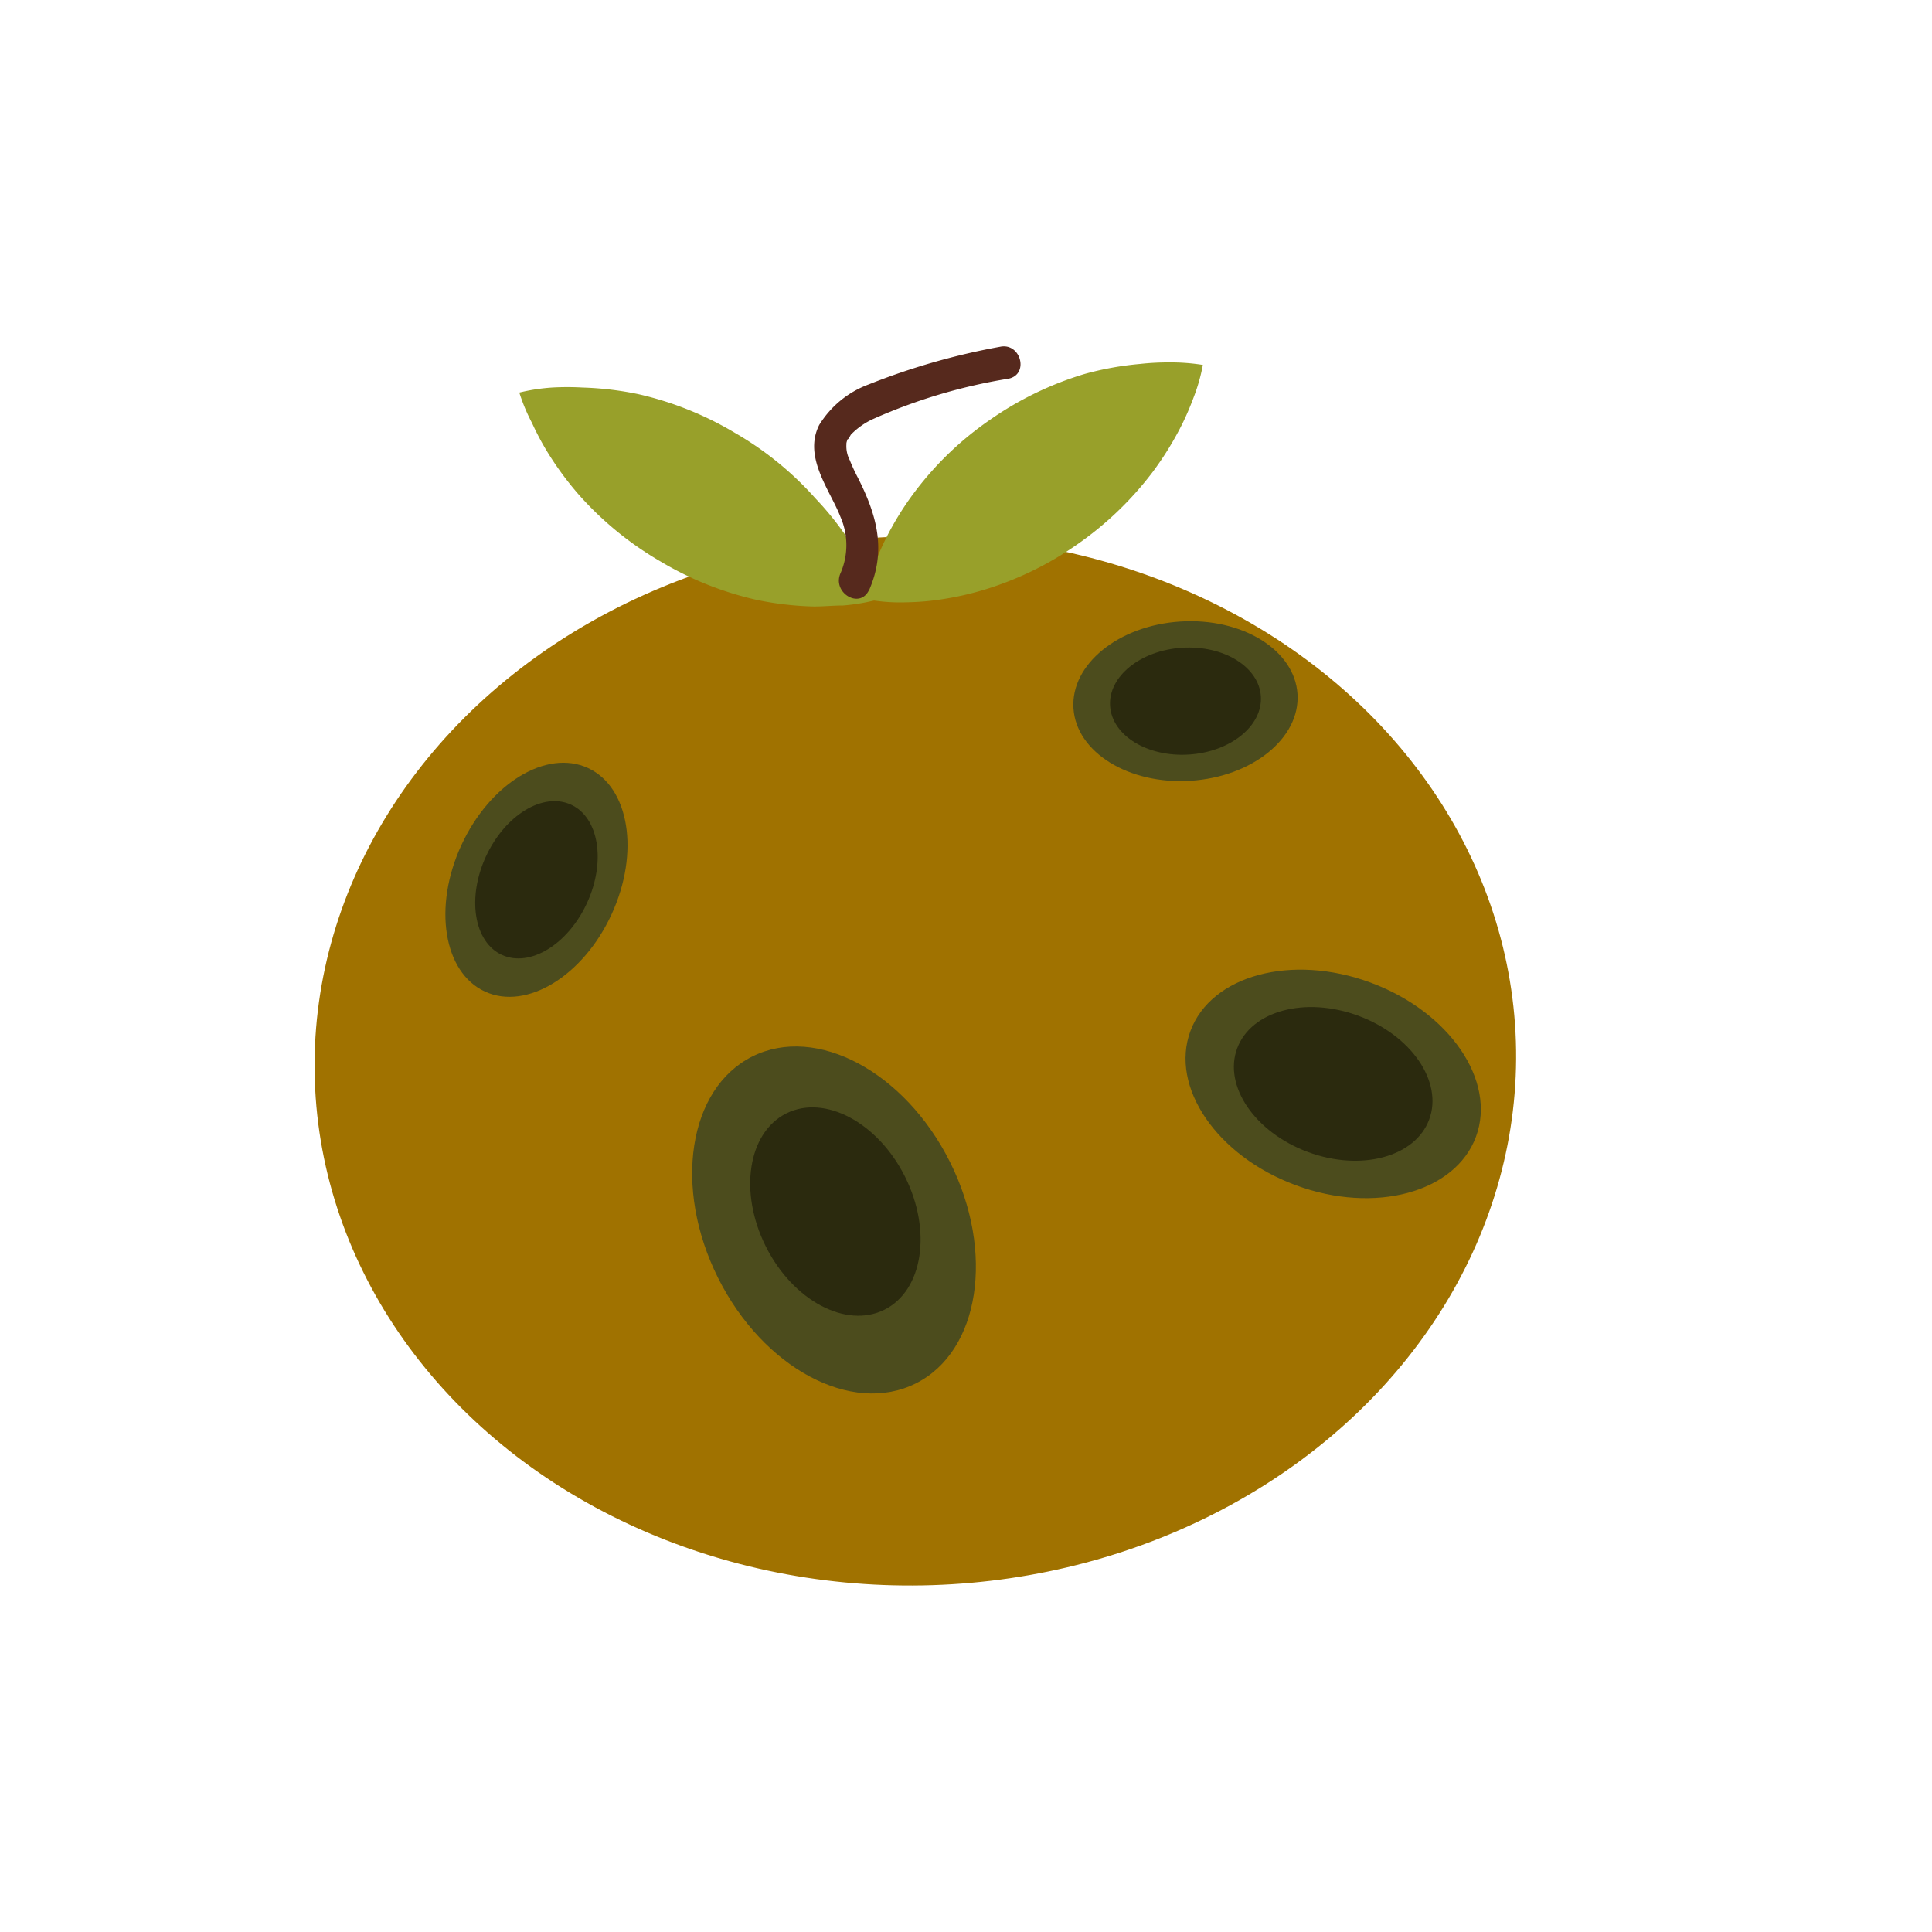 <svg id="Layer_1" data-name="Layer 1" xmlns="http://www.w3.org/2000/svg" width="100" height="100" viewBox="0 0 100 100"><defs><style>.cls-1{fill:#a07200;}.cls-2{fill:#98a02a;}.cls-3{fill:#56291d;}.cls-4{fill:#4c4c1d;}.cls-5{fill:#2b2a0e;}</style></defs><title>raaddent_aeble</title><ellipse class="cls-1" cx="47.38" cy="54.91" rx="31.1" ry="27.15" transform="translate(-1.75 1.56) rotate(-1.85)"/><path class="cls-2" d="M26.88,20.32a9.9,9.9,0,0,1,1.7-.26,13.94,13.94,0,0,1,1.57,0,16.46,16.46,0,0,1,2.88.34,17.11,17.11,0,0,1,5,2,16.83,16.83,0,0,1,4.18,3.4A15.64,15.64,0,0,1,44,28.06a13.91,13.91,0,0,1,.73,1.39,11.54,11.54,0,0,1,.6,1.61,10.19,10.19,0,0,1-1.7.28c-.54,0-1.07.06-1.58.05a16.46,16.46,0,0,1-2.88-.34,17,17,0,0,1-5-2,17.1,17.1,0,0,1-4.18-3.41,16.36,16.36,0,0,1-1.72-2.35,13.91,13.91,0,0,1-.73-1.39A9.47,9.47,0,0,1,26.88,20.32Z"/><path class="cls-2" d="M62.26,18.89a9.29,9.29,0,0,1-.47,1.66c-.19.51-.4,1-.62,1.44a16.34,16.34,0,0,1-1.53,2.47,17.2,17.2,0,0,1-3.9,3.73,16.92,16.92,0,0,1-4.85,2.35,15.81,15.81,0,0,1-2.85.57c-.51.05-1,.07-1.57.07A9.63,9.63,0,0,1,44.75,31a11.68,11.68,0,0,1,.47-1.66c.19-.51.4-1,.62-1.44a15.4,15.4,0,0,1,1.53-2.47,16.73,16.73,0,0,1,3.9-3.72,17.1,17.1,0,0,1,4.86-2.35A16,16,0,0,1,59,18.84a13.42,13.42,0,0,1,1.57-.08A10.39,10.39,0,0,1,62.26,18.89Z"/><path class="cls-3" d="M45,30.51c.89-2.07.37-3.88-.6-5.79a10,10,0,0,1-.42-.91,1.56,1.56,0,0,1-.17-.81c0-.15,0,.14,0-.06a.94.94,0,0,1,.07-.22c0,.08.14-.19.16-.22a3.79,3.79,0,0,1,1.17-.82,28.31,28.31,0,0,1,7-2.08c1.07-.23.62-1.88-.45-1.65a35.49,35.49,0,0,0-6.8,1.95A5.06,5.06,0,0,0,42.4,22c-.84,1.67.58,3.39,1.1,4.75a3.64,3.64,0,0,1,0,2.93c-.43,1,1,1.87,1.48.86Z"/><ellipse class="cls-4" cx="43.17" cy="63.14" rx="6.71" ry="9.46" transform="translate(-23.67 25.96) rotate(-26.55)"/><ellipse class="cls-5" cx="43.24" cy="62.71" rx="4.03" ry="5.68" transform="translate(-23.47 25.94) rotate(-26.55)"/><ellipse class="cls-4" cx="27.76" cy="45.54" rx="6.37" ry="4.28" transform="translate(-25.21 51.7) rotate(-65.27)"/><ellipse class="cls-5" cx="27.76" cy="45.54" rx="4.28" ry="2.88" transform="translate(-25.21 51.7) rotate(-65.27)"/><ellipse class="cls-4" cx="61.36" cy="36.29" rx="5.81" ry="4.13" transform="translate(-2.18 3.97) rotate(-3.64)"/><ellipse class="cls-5" cx="61.36" cy="36.29" rx="3.91" ry="2.77" transform="translate(-2.18 3.97) rotate(-3.64)"/><ellipse class="cls-4" cx="69.01" cy="56.1" rx="5.59" ry="7.88" transform="translate(-7.56 101.35) rotate(-69.69)"/><ellipse class="cls-5" cx="69.01" cy="56.1" rx="3.76" ry="5.3" transform="translate(-7.56 101.35) rotate(-69.69)"/></svg>
